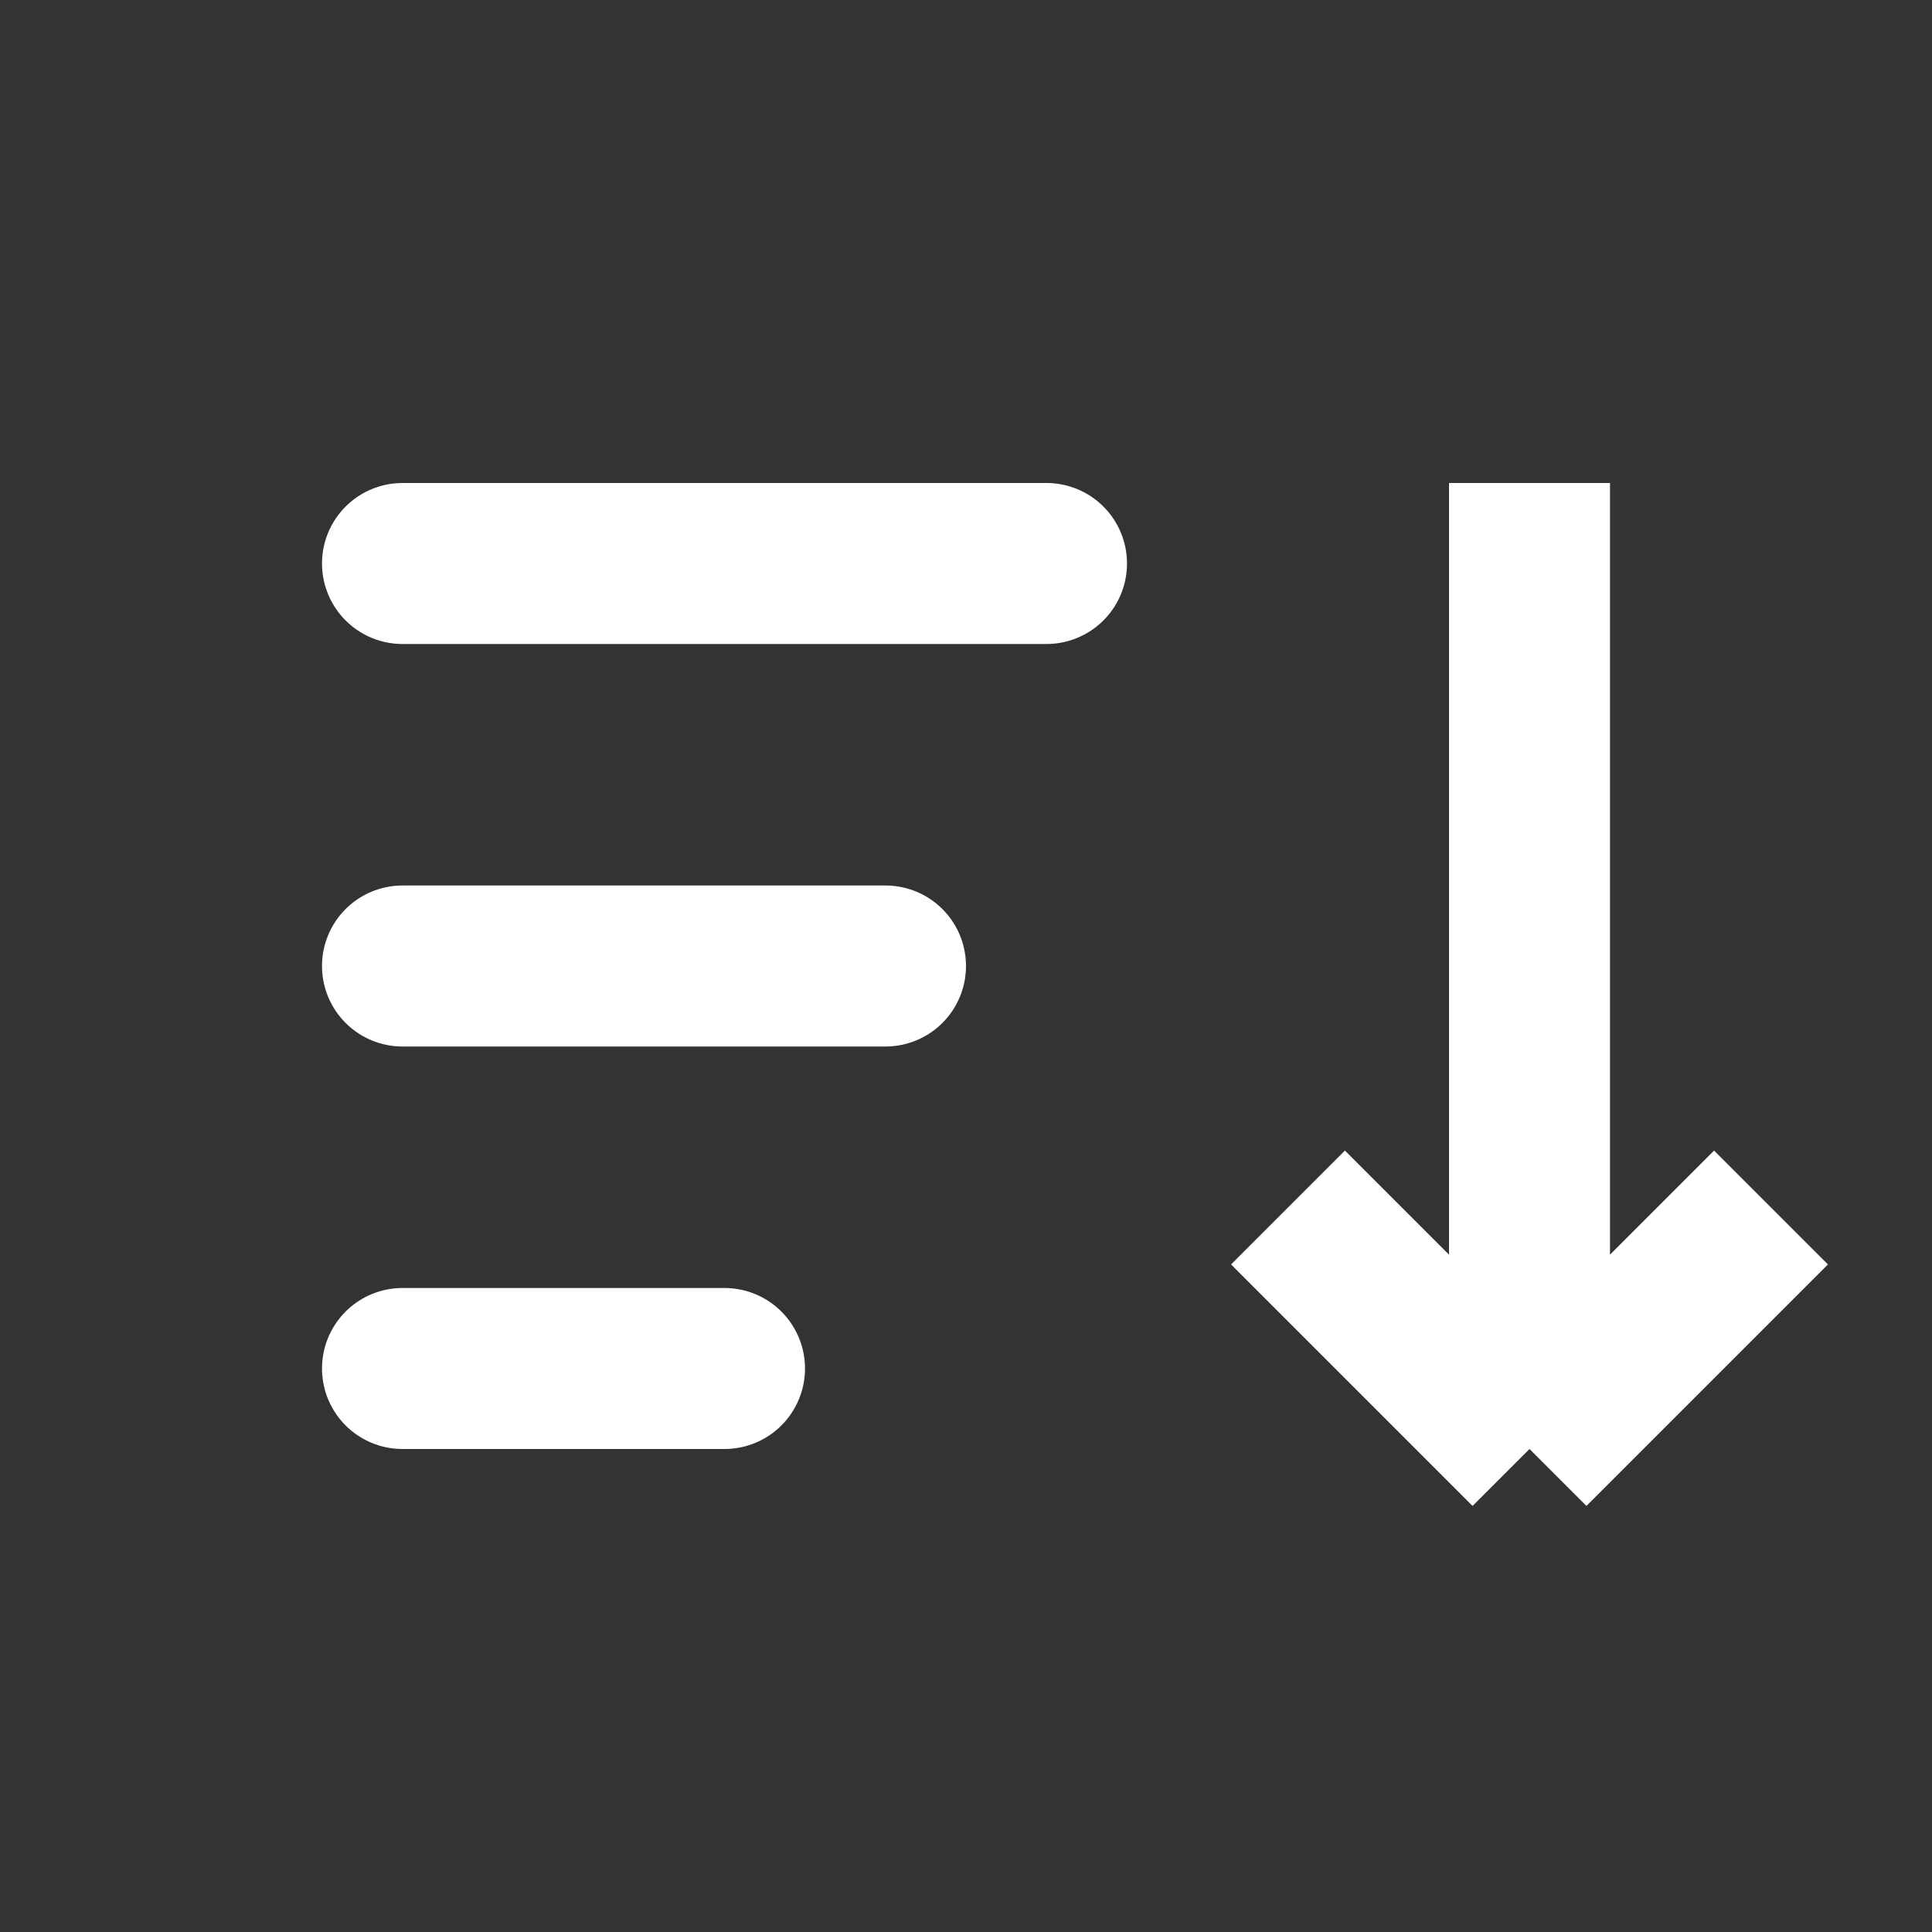 <svg width="24" height="24" viewBox="0 0 24 24" fill="none" xmlns="http://www.w3.org/2000/svg">
<rect x="0" y="0" width="24" height="24" fill="#333333" stroke="none"/>
<path d="M5 7H13" stroke="white" stroke-width="2" stroke-linecap="round"/>
<path d="M5 12H11" stroke="white" stroke-width="2" stroke-linecap="round"/>
<path d="M5 17H9" stroke="white" stroke-width="2" stroke-linecap="round"/>
<path d="M19 18L22 15M19 18L16 15M19 18L19 6" stroke="white" stroke-width="2"/>
</svg>
